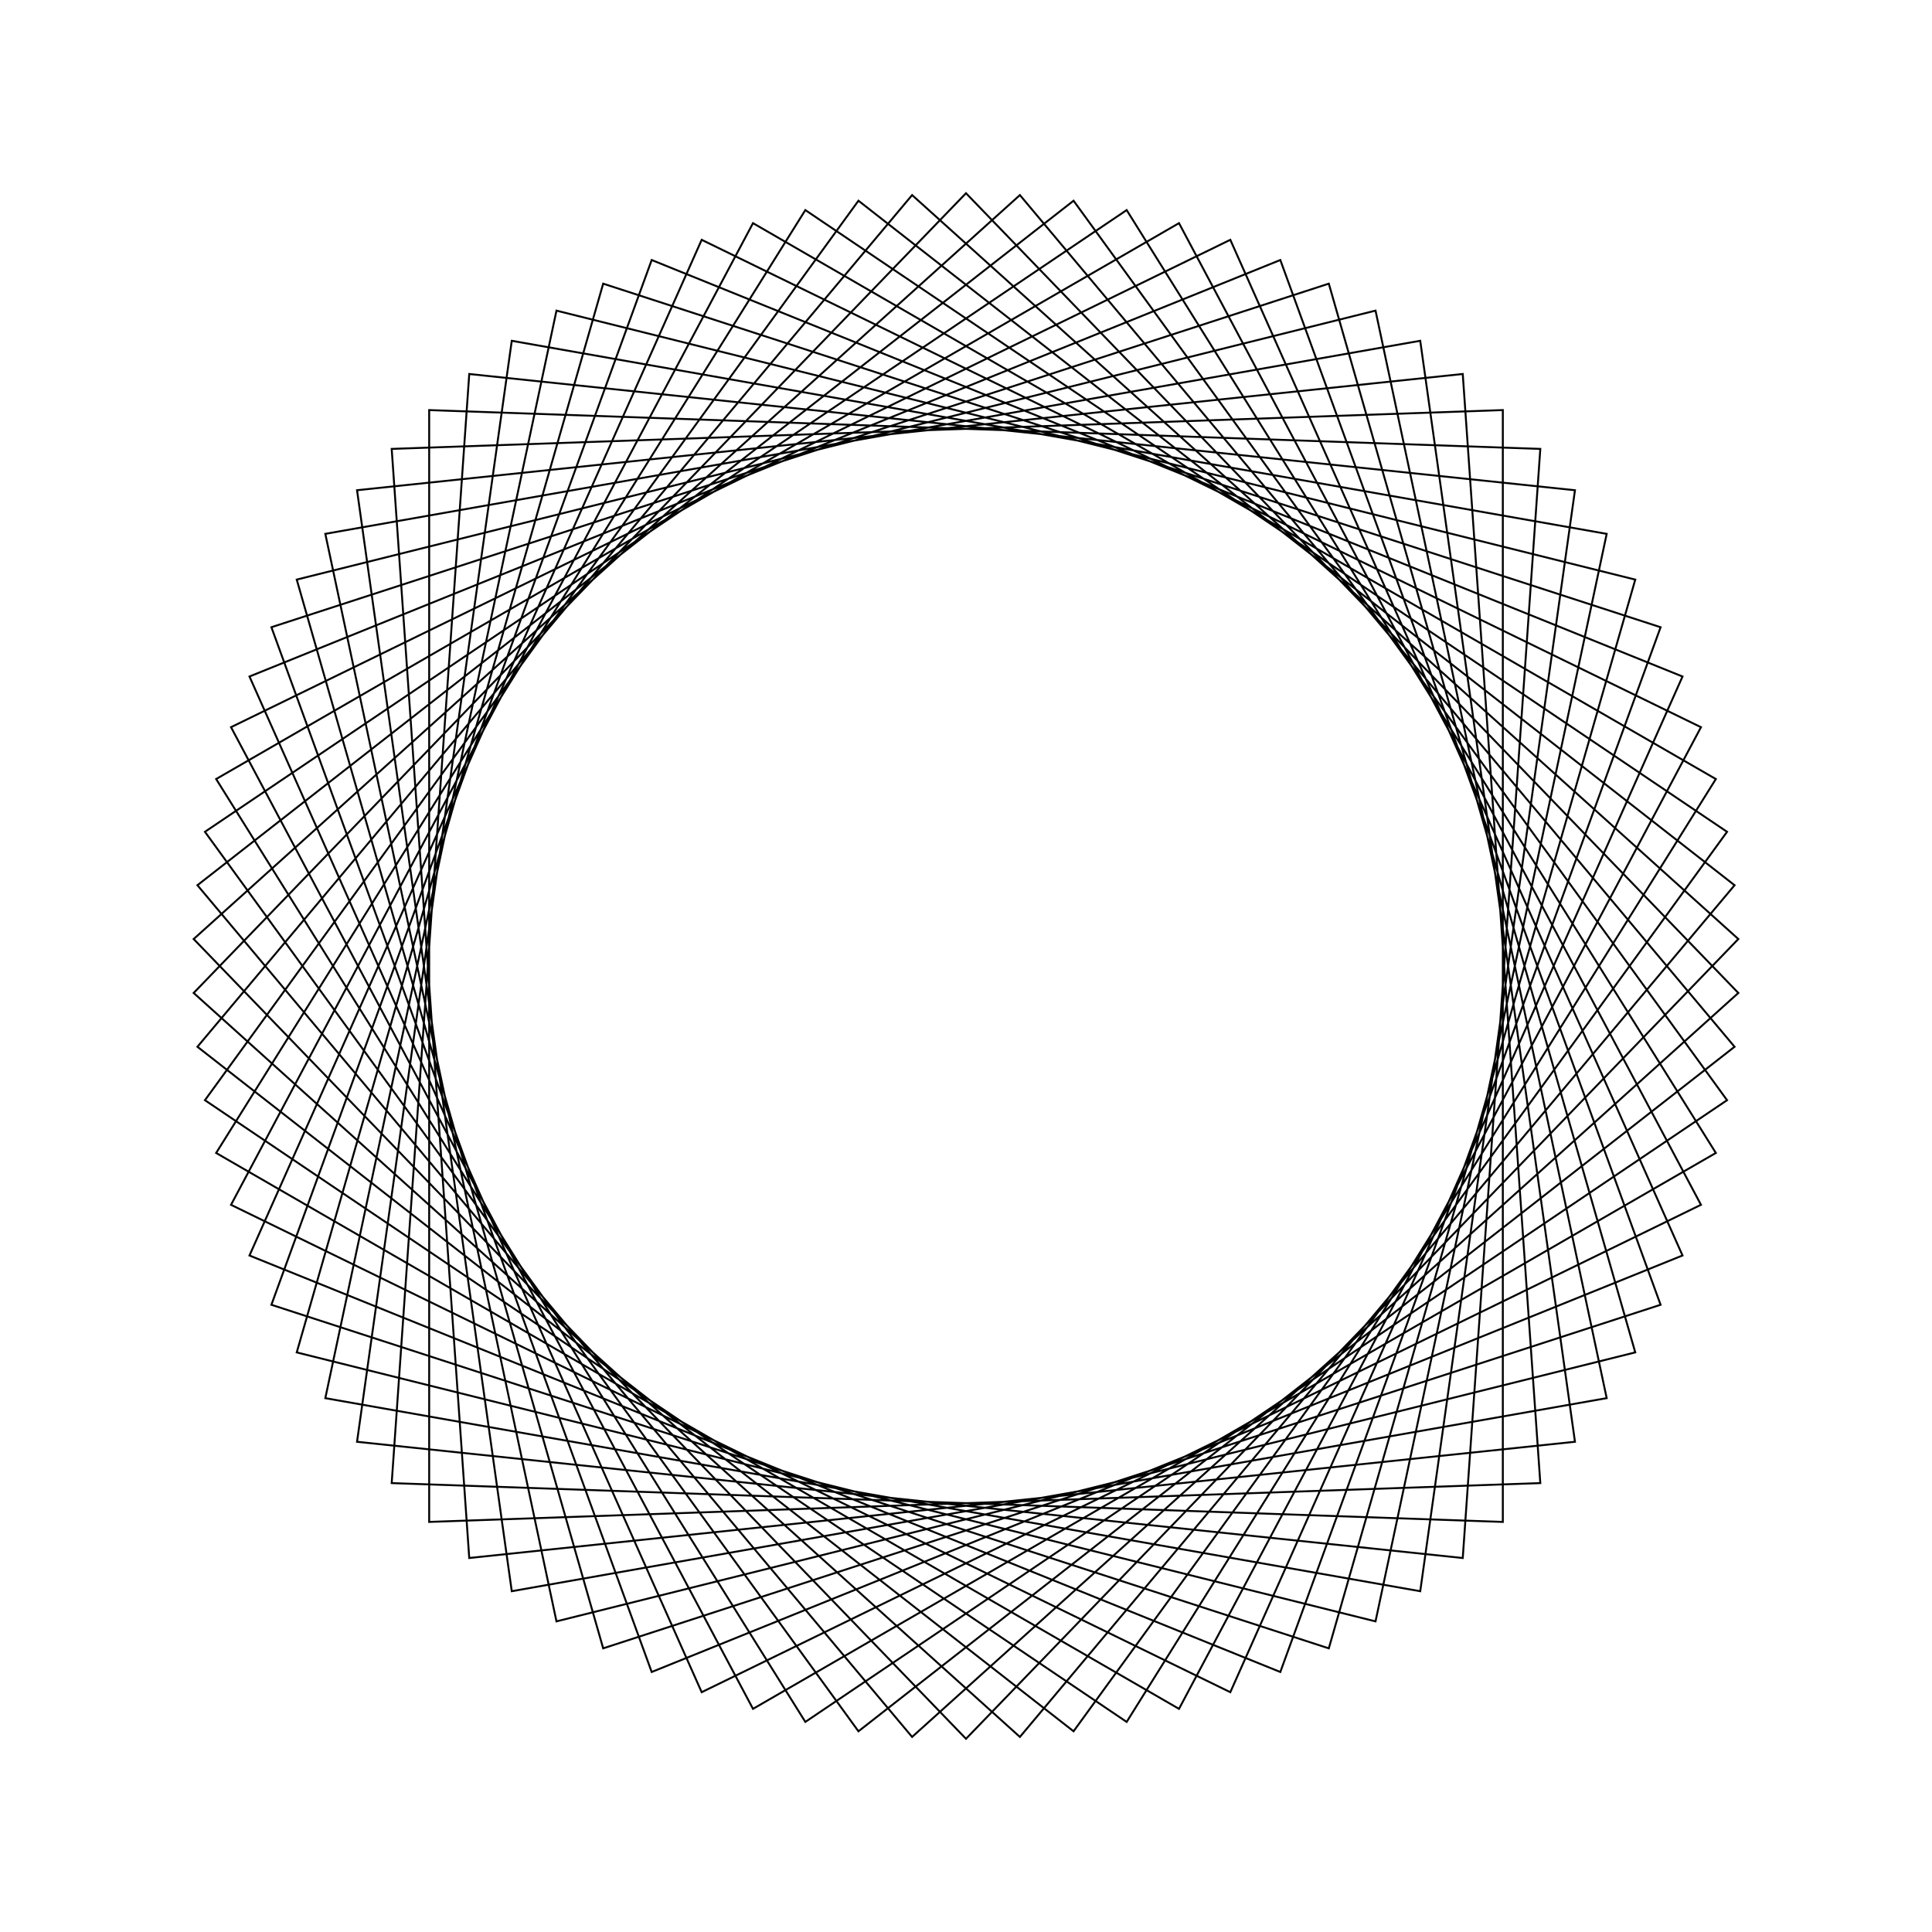 <?xml version="1.0" ?>
<svg height="100" width="100">
  <path d="M 50.0,90.0 L 89.976,48.604 L 47.21,10.097 L 10.219,54.181 L 55.567,89.611 L 89.392,43.054 L 41.684,10.874 L 11.188,59.677 L 61.025,88.45 L 88.042,37.639 L 36.319,12.412 L 12.913,64.984 L 66.269,86.542 L 85.952,32.465 L 31.221,14.682 L 15.359,70.0 L 71.197,83.922 L 83.162,27.632 L 26.489,17.639 L 18.48,74.626 L 75.712,80.642 L 79.726,23.235 L 22.214,21.226 L 22.214,78.774 L 79.726,76.765 L 75.712,19.358 L 18.48,25.374 L 26.489,82.361 L 83.162,72.368 L 71.197,16.078 L 15.359,30.0 L 31.221,85.318 L 85.952,67.535 L 66.269,13.458 L 12.913,35.016 L 36.319,87.588 L 88.042,62.361 L 61.025,11.55 L 11.188,40.323 L 41.684,89.126 L 89.392,56.946 L 55.567,10.389 L 10.219,45.819 L 47.21,89.903 L 89.976,51.396 L 50.0,10.0 L 10.024,51.396 L 52.79,89.903 L 89.781,45.819 L 44.433,10.389 L 10.608,56.946 L 58.316,89.126 L 88.812,40.323 L 38.975,11.55 L 11.958,62.361 L 63.681,87.588 L 87.087,35.016 L 33.731,13.458 L 14.048,67.535 L 68.779,85.318 L 84.641,30.0 L 28.803,16.078 L 16.838,72.368 L 73.511,82.361 L 81.52,25.374 L 24.288,19.358 L 20.274,76.765 L 77.786,78.774 L 77.786,21.226 L 20.274,23.235 L 24.288,80.642 L 81.52,74.626 L 73.511,17.639 L 16.838,27.632 L 28.803,83.922 L 84.641,70.0 L 68.779,14.682 L 14.048,32.465 L 33.731,86.542 L 87.087,64.984 L 63.681,12.412 L 11.958,37.639 L 38.975,88.45 L 88.812,59.677 L 58.316,10.874 L 10.608,43.054 L 44.433,89.611 L 89.781,54.181 L 52.79,10.097 L 10.024,48.604 L 50.0,90.0Z" fill="none" stroke="black" stroke-width="0.1" transform="matrix(1 0 0 -1 0 100)"/>
</svg>
